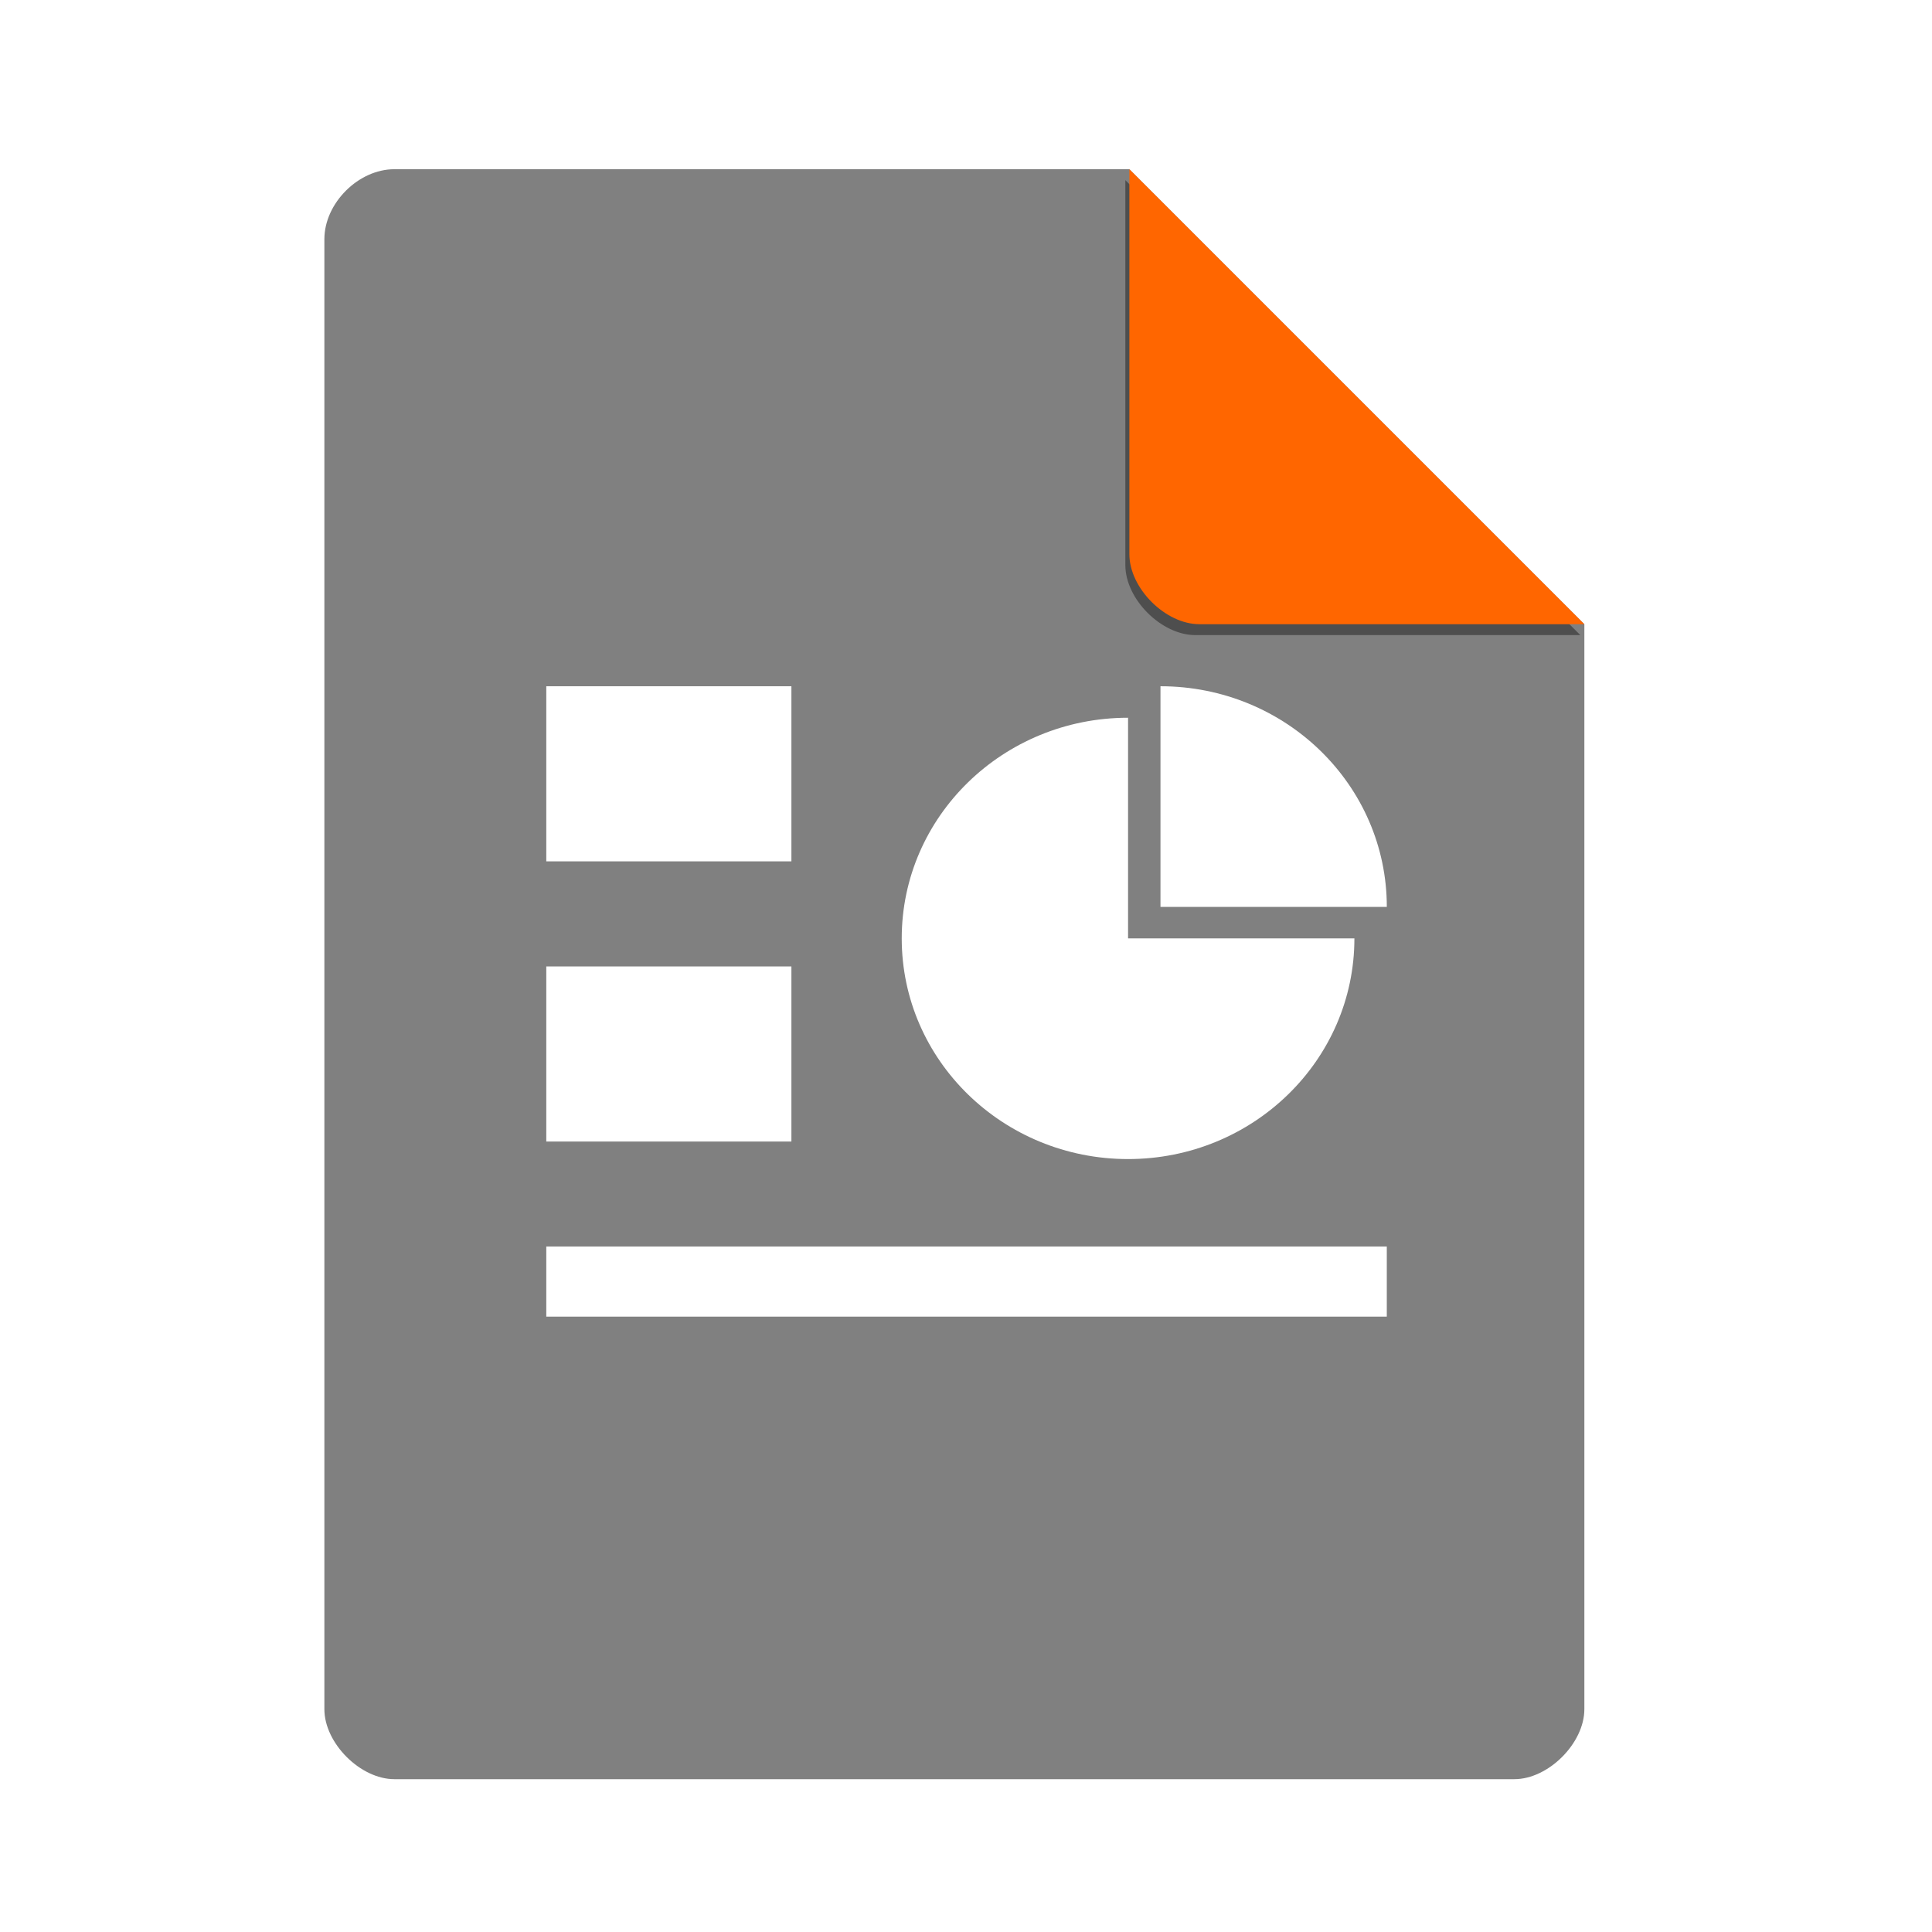 <?xml version="1.0" encoding="UTF-8" standalone="no"?>
<svg
   xmlns:dc="http://purl.org/dc/elements/1.1/"
   xmlns:cc="http://creativecommons.org/ns#"
   xmlns:rdf="http://www.w3.org/1999/02/22-rdf-syntax-ns#"
   xmlns:svg="http://www.w3.org/2000/svg"
   xmlns="http://www.w3.org/2000/svg"
   xmlns:sodipodi="http://sodipodi.sourceforge.net/DTD/sodipodi-0.dtd"
   xmlns:inkscape="http://www.inkscape.org/namespaces/inkscape"
   width="51.2"
   viewBox="0 0 48 48"
   height="51.2"
   id="svg2"
   version="1.1"
   inkscape:version="0.92.0 r"
   sodipodi:docname="application-presentation.svg">
  <defs
     id="defs28">
    <filter
       height="1.12"
       y="-0.06"
       width="1.12"
       x="-0.06"
       id="filter4201"
       style="color-interpolation-filters:sRGB"
       inkscape:collect="always">
      <feGaussianBlur
         id="feGaussianBlur4203"
         stdDeviation="0.283"
         inkscape:collect="always" />
    </filter>
    <clipPath
       id="clipPath4157"
       clipPathUnits="userSpaceOnUse">
      <path
         style="fill:#f9f8f2;fill-opacity:1;stroke-width:1.007"
         inkscape:connector-curvature="0"
         id="path4159"
         d="M 27.643,3.295 40.729,16.381 H 29.656 c -0.978,0 -2.013,-1.035 -2.013,-2.013 z" />
    </clipPath>
  </defs>
  <sodipodi:namedview
     pagecolor="#ffffff"
     bordercolor="#666666"
     borderopacity="1"
     objecttolerance="10"
     gridtolerance="10"
     guidetolerance="10"
     inkscape:pageopacity="0"
     inkscape:pageshadow="2"
     inkscape:window-width="959"
     inkscape:window-height="853"
     id="namedview26"
     showgrid="false"
     inkscape:zoom="5.8453225"
     inkscape:cx="13.183367"
     inkscape:cy="12.745746"
     inkscape:window-x="297"
     inkscape:window-y="22"
     inkscape:window-maximized="0"
     inkscape:current-layer="svg2" />
  <path
     d="m 9.798,4.204 c -0.894,0 -1.739,0.845 -1.739,1.739 V 42.464 c 0,0.845 0.894,1.739 1.739,1.739 h 27.826 c 0.845,0 1.739,-0.894 1.739,-1.739 V 15.508 L 28.059,4.204 Z"
     id="path4"
     inkscape:connector-curvature="0"
     style="fill:#808080;fill-opacity:1;stroke-width:0.87" />
  <path
     d="M 28.248,4.271 39.552,15.575 h -9.565 c -0.845,0 -1.739,-0.894 -1.739,-1.739 z"
     id="path8-3"
     inkscape:connector-curvature="0"
     style="fill:#000000;fill-opacity:0.392;stroke-width:0.87;filter:url(#filter4201)"
     clip-path="url(#clipPath4157)"
     transform="translate(-0.289,0.204)" />
  <path
     d="m 28.059,4.204 11.304,11.304 h -9.565 c -0.845,0 -1.739,-0.894 -1.739,-1.739 z"
     id="path8"
     inkscape:connector-curvature="0"
     style="fill:#ff6600;fill-opacity:1;stroke-width:0.87" />
  <g
     id="g10"
     transform="matrix(0.87,0,0,0.87,3.13,3.13)"
     style="fill:#ffffff">
    <g
       transform="matrix(3.271,0,0,3.189,1.385,3.4)"
       id="g12">
      <path
         d="M 3.246,3.951 H 5.386 V 5.519 H 3.246 Z"
         id="path14"
         inkscape:connector-curvature="0" />
      <path
         d="M 3.246,6.46 H 5.386 V 8.028 H 3.246 Z"
         id="path16"
         inkscape:connector-curvature="0" />
      <path
         d="m 3.246,8.968 h 7.338 V 9.596 H 3.246 Z"
         id="path18"
         inkscape:connector-curvature="0" />
    </g>
    <g
       transform="matrix(3.271,0,0,3.189,2.308,3.4)"
       id="g20">
      <path
         d="m 8.326,3.951 v 1.976 h 1.976 c 0,-1.091 -0.884,-1.976 -1.976,-1.976 z"
         id="path22"
         inkscape:connector-curvature="0" />
      <path
         d="m 8.043,4.233 c -1.091,0 -1.976,0.884 -1.976,1.976 0,1.091 0.884,1.976 1.976,1.976 1.091,0 1.976,-0.884 1.976,-1.976 H 8.043 Z"
         id="path24"
         inkscape:connector-curvature="0" />
    </g>
  </g>
</svg>
